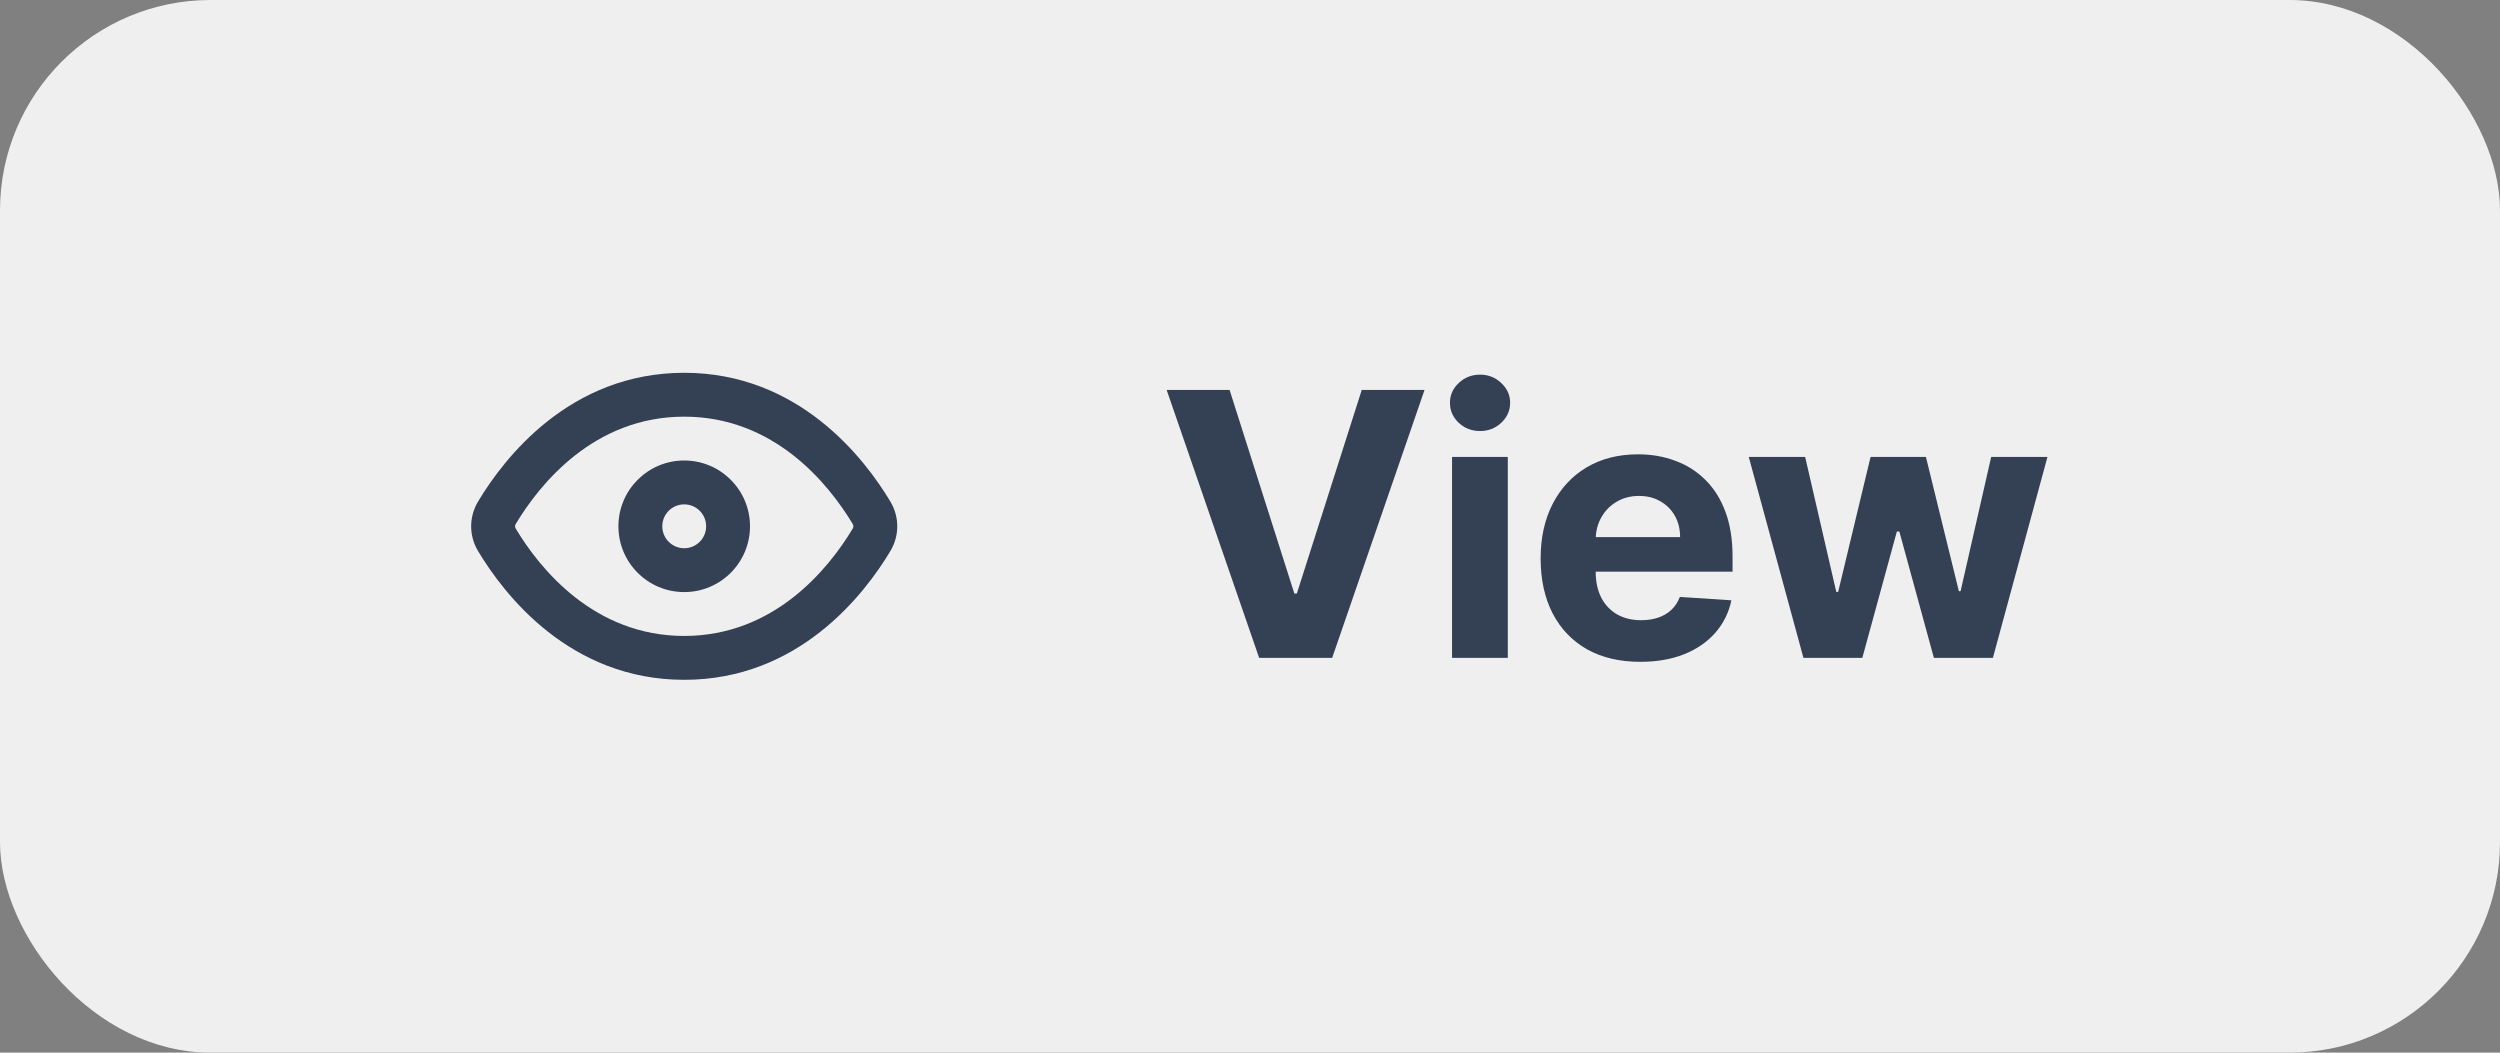 <svg width="95" height="40" viewBox="0 0 95 40" fill="none" xmlns="http://www.w3.org/2000/svg">
<rect x="0" y="0" width="95" height="40" fill="#808080" stroke="none"/>
<rect width="95" height="40" rx="8" fill="#EFEFEF"/>
<path fill-rule="evenodd" clip-rule="evenodd" d="M26 24.166C29.427 24.166 31.489 21.61 32.403 20.087C32.423 20.052 32.429 20.023 32.429 19.999C32.429 19.976 32.423 19.947 32.403 19.912C31.489 18.389 29.427 15.833 26 15.833C22.573 15.833 20.511 18.389 19.598 19.912C19.577 19.947 19.571 19.976 19.571 19.999C19.571 20.023 19.577 20.052 19.598 20.087C20.511 21.61 22.573 24.166 26 24.166ZM33.832 20.944C32.842 22.595 30.346 25.833 26 25.833C21.654 25.833 19.158 22.595 18.168 20.944C17.816 20.357 17.816 19.642 18.168 19.055C19.158 17.404 21.654 14.166 26 14.166C30.346 14.166 32.842 17.404 33.832 19.055C34.184 19.642 34.184 20.357 33.832 20.944Z" fill="#344054"/>
<path fill-rule="evenodd" clip-rule="evenodd" d="M26 20.833C26.46 20.833 26.833 20.46 26.833 19.999C26.833 19.539 26.46 19.166 26 19.166C25.54 19.166 25.167 19.539 25.167 19.999C25.167 20.46 25.54 20.833 26 20.833ZM26 22.499C27.381 22.499 28.5 21.38 28.5 19.999C28.5 18.619 27.381 17.499 26 17.499C24.619 17.499 23.5 18.619 23.5 19.999C23.5 21.38 24.619 22.499 26 22.499Z" fill="#344054"/>
<path d="M46.724 14.818L49.185 22.554H49.28L51.746 14.818H54.132L50.622 25H47.848L44.333 14.818H46.724ZM55.178 25V17.364H57.296V25H55.178ZM56.242 16.379C55.927 16.379 55.657 16.275 55.431 16.066C55.209 15.854 55.098 15.6 55.098 15.305C55.098 15.014 55.209 14.764 55.431 14.555C55.657 14.343 55.927 14.236 56.242 14.236C56.557 14.236 56.825 14.343 57.047 14.555C57.273 14.764 57.385 15.014 57.385 15.305C57.385 15.6 57.273 15.854 57.047 16.066C56.825 16.275 56.557 16.379 56.242 16.379ZM62.332 25.149C61.547 25.149 60.871 24.99 60.304 24.672C59.74 24.35 59.306 23.896 59.001 23.31C58.697 22.72 58.544 22.022 58.544 21.217C58.544 20.431 58.697 19.742 59.001 19.148C59.306 18.555 59.736 18.093 60.289 17.761C60.846 17.43 61.499 17.264 62.248 17.264C62.752 17.264 63.221 17.345 63.655 17.508C64.092 17.667 64.474 17.907 64.798 18.229C65.126 18.55 65.382 18.954 65.564 19.442C65.746 19.926 65.837 20.492 65.837 21.142V21.724H59.389V20.411H63.844C63.844 20.106 63.778 19.836 63.645 19.601C63.512 19.366 63.328 19.182 63.093 19.049C62.861 18.913 62.591 18.845 62.283 18.845C61.961 18.845 61.676 18.92 61.428 19.069C61.182 19.215 60.99 19.412 60.851 19.66C60.712 19.906 60.64 20.179 60.637 20.481V21.729C60.637 22.107 60.707 22.433 60.846 22.708C60.988 22.983 61.189 23.195 61.447 23.345C61.706 23.494 62.013 23.568 62.367 23.568C62.602 23.568 62.818 23.535 63.014 23.469C63.209 23.402 63.376 23.303 63.516 23.171C63.655 23.038 63.761 22.875 63.834 22.683L65.793 22.812C65.693 23.283 65.489 23.694 65.181 24.046C64.876 24.393 64.482 24.665 63.998 24.861C63.517 25.053 62.962 25.149 62.332 25.149ZM68.531 25L66.453 17.364H68.596L69.779 22.494H69.849L71.082 17.364H73.185L74.437 22.465H74.502L75.665 17.364H77.803L75.73 25H73.488L72.175 20.197H72.081L70.768 25H68.531Z" fill="#344054"/>
</svg>
